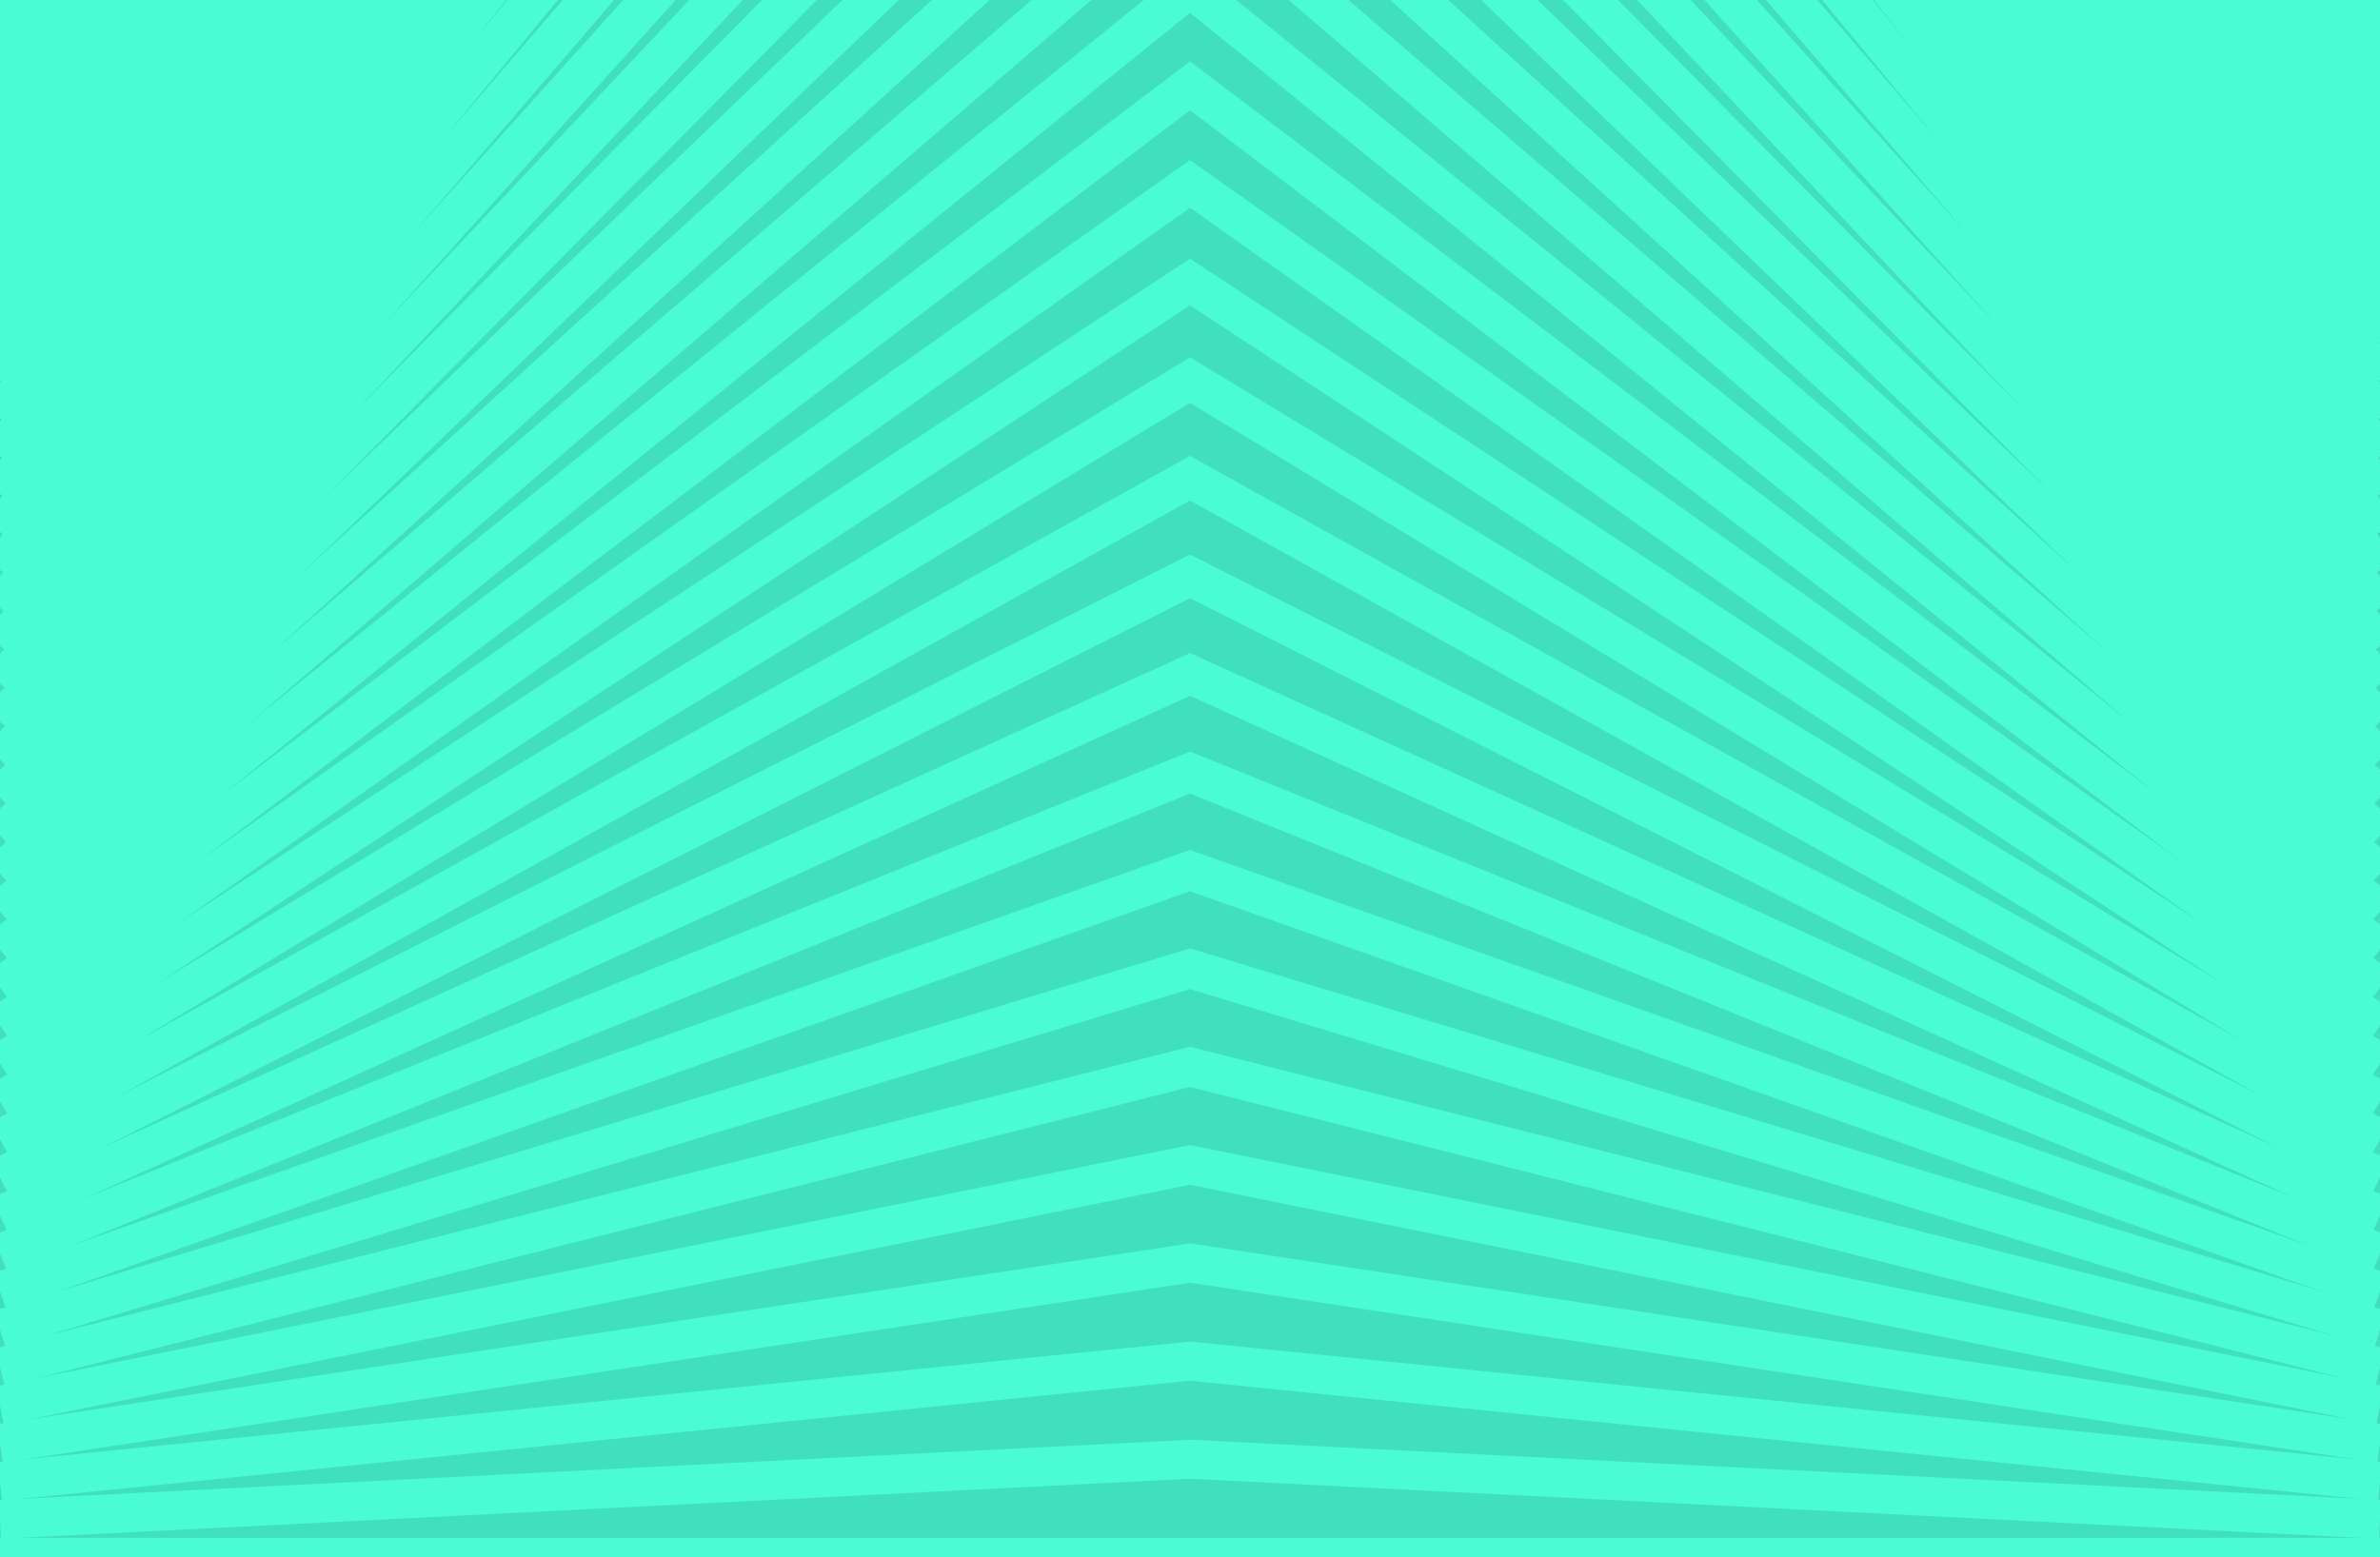 <?xml version="1.0" encoding="utf-8"?>
<!-- Generator: Adobe Illustrator 27.8.1, SVG Export Plug-In . SVG Version: 6.00 Build 0)  -->
<svg version="1.1" xmlns="http://www.w3.org/2000/svg" xmlns:xlink="http://www.w3.org/1999/xlink" x="0px" y="0px"
	 width="1559.055px" height="1020.472px" viewBox="0 0 1559.055 1020.472" style="enable-background:new 0 0 1559.055 1020.472;"
	 xml:space="preserve">
<style type="text/css">
	.st0{fill:#41E0BD;}
	.st1{display:none;}
	.st2{display:inline;}
	.st3{clip-path:url(#SVGID_00000160174462240247709630000006907747783014146445_);}
	.st4{fill:none;stroke:#49FCD4;stroke-width:5.669;stroke-miterlimit:10;}
	
		.st5{clip-path:url(#SVGID_00000160174462240247709630000006907747783014146445_);fill:none;stroke:#49FCD4;stroke-width:5.669;stroke-miterlimit:10;}
	.st6{display:inline;clip-path:url(#SVGID_00000062883614635131533310000013913881897510670485_);}
	
		.st7{display:inline;clip-path:url(#SVGID_00000062883614635131533310000013913881897510670485_);fill:none;stroke:#49FCD4;stroke-width:5.669;stroke-miterlimit:10;}
	.st8{clip-path:url(#SVGID_00000051384042488828545030000012289535326464954007_);}
	.st9{fill:none;stroke:#49FCD4;stroke-width:25.512;stroke-miterlimit:10;}
</style>
<g id="Layer_4">
	<rect x="0" class="st0" width="1559.055" height="1020.472"/>
</g>
<g id="Layer_2_copy" class="st1">
	<g class="st2">
		<defs>
			<rect id="SVGID_1_" x="0" width="1559.055" height="1020.472"/>
		</defs>
		<clipPath id="SVGID_00000130632182376673998440000007296560000995501699_">
			<use xlink:href="#SVGID_1_"  style="overflow:visible;"/>
		</clipPath>
		<g style="clip-path:url(#SVGID_00000130632182376673998440000007296560000995501699_);">
			<polyline class="st4" points="0,-27.513 74.295,27.513 148.59,-27.513 222.886,27.513 297.182,-27.513 371.478,27.513 
				445.776,-27.513 520.073,27.513 594.37,-27.513 668.661,27.513 742.954,-27.512 817.249,27.513 891.547,-27.512 965.846,27.513 
				1040.144,-27.512 1114.444,27.513 1188.743,-27.512 1263.04,27.513 1337.34,-27.512 1411.642,27.513 1485.948,-27.512 
				1560.254,27.513 			"/>
		</g>
		<g style="clip-path:url(#SVGID_00000130632182376673998440000007296560000995501699_);">
			<polyline class="st4" points="0,1.677 74.295,55.035 148.59,1.677 222.886,55.035 297.182,1.677 371.478,55.036 445.776,1.678 
				520.073,55.036 594.37,1.678 668.661,55.036 742.954,1.678 817.249,55.036 891.547,1.678 965.846,55.036 1040.144,1.678 
				1114.444,55.036 1188.743,1.678 1263.04,55.036 1337.34,1.678 1411.642,55.036 1485.948,1.678 1560.254,55.036 			"/>
		</g>
		<g style="clip-path:url(#SVGID_00000130632182376673998440000007296560000995501699_);">
			<polyline class="st4" points="0,30.868 74.295,82.558 148.59,30.868 222.886,82.558 297.182,30.868 371.478,82.558 
				445.776,30.868 520.073,82.558 594.37,30.868 668.661,82.558 742.954,30.868 817.249,82.558 891.547,30.868 965.846,82.558 
				1040.144,30.868 1114.444,82.558 1188.743,30.868 1263.04,82.559 1337.34,30.868 1411.642,82.559 1485.948,30.868 
				1560.254,82.559 			"/>
		</g>
		<g style="clip-path:url(#SVGID_00000130632182376673998440000007296560000995501699_);">
			<polyline class="st4" points="0,60.058 74.295,110.081 148.59,60.058 222.886,110.081 297.182,60.058 371.478,110.081 
				445.776,60.058 520.073,110.081 594.37,60.058 668.661,110.081 742.954,60.058 817.249,110.081 891.547,60.058 965.846,110.081 
				1040.144,60.058 1114.444,110.081 1188.743,60.058 1263.04,110.081 1337.34,60.058 1411.642,110.081 1485.948,60.058 
				1560.254,110.081 			"/>
		</g>
		<g style="clip-path:url(#SVGID_00000130632182376673998440000007296560000995501699_);">
			<polyline class="st4" points="0,89.248 74.295,137.603 148.59,89.248 222.886,137.604 297.182,89.248 371.478,137.604 
				445.776,89.248 520.073,137.604 594.37,89.248 668.661,137.604 742.954,89.248 817.249,137.604 891.547,89.248 965.846,137.604 
				1040.144,89.248 1114.444,137.604 1188.743,89.248 1263.04,137.604 1337.34,89.248 1411.642,137.604 1485.948,89.248 
				1560.254,137.604 			"/>
		</g>
		<g style="clip-path:url(#SVGID_00000130632182376673998440000007296560000995501699_);">
			<polyline class="st4" points="0,118.438 74.295,165.126 148.59,118.438 222.886,165.126 297.182,118.438 371.478,165.126 
				445.776,118.438 520.073,165.126 594.37,118.438 668.661,165.126 742.954,118.438 817.249,165.126 891.547,118.438 
				965.846,165.126 1040.144,118.438 1114.444,165.127 1188.743,118.438 1263.04,165.127 1337.34,118.438 1411.642,165.127 
				1485.948,118.438 1560.254,165.127 			"/>
		</g>
		<g style="clip-path:url(#SVGID_00000130632182376673998440000007296560000995501699_);">
			<polyline class="st4" points="0,147.628 74.295,192.649 148.59,147.628 222.886,192.649 297.182,147.628 371.478,192.649 
				445.776,147.628 520.073,192.649 594.37,147.628 668.661,192.649 742.954,147.628 817.249,192.649 891.547,147.628 
				965.846,192.649 1040.144,147.628 1114.444,192.649 1188.743,147.628 1263.04,192.649 1337.34,147.628 1411.642,192.649 
				1485.948,147.628 1560.254,192.649 			"/>
		</g>
		<g style="clip-path:url(#SVGID_00000130632182376673998440000007296560000995501699_);">
			<polyline class="st4" points="0,176.818 74.295,220.172 148.59,176.818 222.886,220.172 297.182,176.818 371.478,220.172 
				445.776,176.818 520.073,220.172 594.37,176.818 668.661,220.172 742.954,176.818 817.248,220.172 891.547,176.818 
				965.846,220.172 1040.144,176.818 1114.444,220.172 1188.743,176.818 1263.04,220.172 1337.34,176.819 1411.642,220.172 
				1485.948,176.819 1560.254,220.172 			"/>
		</g>
		<g style="clip-path:url(#SVGID_00000130632182376673998440000007296560000995501699_);">
			<polyline class="st4" points="0,206.008 74.295,247.694 148.59,206.008 222.886,247.694 297.182,206.008 371.478,247.694 
				445.776,206.008 520.073,247.694 594.37,206.008 668.661,247.694 742.954,206.008 817.248,247.694 891.547,206.009 
				965.846,247.695 1040.144,206.009 1114.444,247.695 1188.743,206.009 1263.04,247.695 1337.34,206.009 1411.642,247.695 
				1485.948,206.009 1560.253,247.695 			"/>
		</g>
		<g style="clip-path:url(#SVGID_00000130632182376673998440000007296560000995501699_);">
			<polyline class="st4" points="0,235.198 74.295,275.217 148.59,235.198 222.886,275.217 297.182,235.198 371.478,275.217 
				445.776,235.198 520.073,275.217 594.37,235.199 668.661,275.217 742.954,235.199 817.248,275.217 891.547,235.199 
				965.846,275.217 1040.144,235.199 1114.444,275.217 1188.743,235.199 1263.04,275.217 1337.34,235.199 1411.642,275.217 
				1485.948,235.199 1560.253,275.217 			"/>
		</g>
		<g style="clip-path:url(#SVGID_00000130632182376673998440000007296560000995501699_);">
			<polyline class="st4" points="0,264.388 74.295,302.74 148.59,264.389 222.886,302.74 297.182,264.389 371.478,302.74 
				445.776,264.389 520.073,302.74 594.37,264.389 668.661,302.74 742.954,264.389 817.248,302.74 891.547,264.389 965.846,302.74 
				1040.144,264.389 1114.444,302.74 1188.743,264.389 1263.04,302.74 1337.34,264.389 1411.642,302.74 1485.948,264.389 
				1560.253,302.74 			"/>
		</g>
		<g style="clip-path:url(#SVGID_00000130632182376673998440000007296560000995501699_);">
			<polyline class="st4" points="0,293.579 74.295,330.262 148.59,293.579 222.886,330.262 297.182,293.579 371.478,330.262 
				445.776,293.579 520.073,330.262 594.37,293.579 668.661,330.262 742.954,293.579 817.248,330.263 891.547,293.579 
				965.846,330.263 1040.144,293.579 1114.444,330.263 1188.743,293.579 1263.04,330.263 1337.34,293.579 1411.642,330.263 
				1485.948,293.579 1560.253,330.263 			"/>
		</g>
		<g style="clip-path:url(#SVGID_00000130632182376673998440000007296560000995501699_);">
			<polyline class="st4" points="0,322.769 74.295,357.785 148.59,322.769 222.886,357.785 297.182,322.769 371.478,357.785 
				445.776,322.769 520.073,357.785 594.37,322.769 668.661,357.785 742.954,322.769 817.248,357.785 891.547,322.769 
				965.846,357.785 1040.144,322.769 1114.444,357.785 1188.743,322.769 1263.04,357.785 1337.34,322.769 1411.642,357.785 
				1485.948,322.769 1560.253,357.785 			"/>
		</g>
		<g style="clip-path:url(#SVGID_00000130632182376673998440000007296560000995501699_);">
			<polyline class="st4" points="0,351.959 74.295,385.308 148.59,351.959 222.886,385.308 297.182,351.959 371.478,385.308 
				445.776,351.959 520.073,385.308 594.37,351.959 668.661,385.308 742.954,351.959 817.248,385.308 891.547,351.959 
				965.846,385.308 1040.144,351.959 1114.444,385.308 1188.743,351.959 1263.04,385.308 1337.34,351.959 1411.642,385.308 
				1485.948,351.959 1560.253,385.308 			"/>
		</g>
		<g style="clip-path:url(#SVGID_00000130632182376673998440000007296560000995501699_);">
			<polyline class="st4" points="0,381.149 74.295,412.83 148.59,381.149 222.886,412.83 297.182,381.149 371.478,412.83 
				445.776,381.149 520.073,412.83 594.37,381.149 668.661,412.831 742.954,381.149 817.248,412.831 891.547,381.149 
				965.846,412.831 1040.144,381.149 1114.444,412.831 1188.743,381.149 1263.04,412.831 1337.34,381.149 1411.642,412.831 
				1485.948,381.149 1560.253,412.831 			"/>
		</g>
		<g style="clip-path:url(#SVGID_00000130632182376673998440000007296560000995501699_);">
			<polyline class="st4" points="0,410.339 74.295,440.353 148.59,410.339 222.886,440.353 297.182,410.339 371.478,440.353 
				445.776,410.339 520.073,440.353 594.37,410.339 668.661,440.353 742.954,410.339 817.248,440.353 891.547,410.339 
				965.846,440.353 1040.144,410.339 1114.444,440.353 1188.743,410.339 1263.04,440.353 1337.34,410.34 1411.642,440.353 
				1485.948,410.34 1560.253,440.353 			"/>
		</g>
		<g style="clip-path:url(#SVGID_00000130632182376673998440000007296560000995501699_);">
			<polyline class="st4" points="0,439.529 74.295,467.876 148.59,439.529 222.886,467.876 297.182,439.529 371.478,467.876 
				445.776,439.529 520.073,467.876 594.37,439.529 668.661,467.876 742.954,439.529 817.248,467.876 891.547,439.529 
				965.846,467.876 1040.143,439.53 1114.444,467.876 1188.743,439.53 1263.04,467.876 1337.34,439.53 1411.642,467.876 
				1485.948,439.53 1560.253,467.876 			"/>
		</g>
		<g style="clip-path:url(#SVGID_00000130632182376673998440000007296560000995501699_);">
			<polyline class="st4" points="0,468.719 74.295,495.398 148.59,468.719 222.886,495.398 297.182,468.719 371.478,495.398 
				445.776,468.719 520.073,495.398 594.37,468.719 668.661,495.399 742.954,468.72 817.248,495.399 891.547,468.72 
				965.846,495.399 1040.143,468.72 1114.444,495.399 1188.743,468.72 1263.04,495.399 1337.34,468.72 1411.642,495.399 
				1485.948,468.72 1560.253,495.399 			"/>
		</g>
		<g style="clip-path:url(#SVGID_00000130632182376673998440000007296560000995501699_);">
			<polyline class="st4" points="0,497.909 74.295,522.921 148.59,497.909 222.886,522.921 297.182,497.91 371.478,522.921 
				445.776,497.91 520.073,522.921 594.37,497.91 668.661,522.921 742.954,497.91 817.248,522.921 891.547,497.91 965.846,522.921 
				1040.143,497.91 1114.444,522.921 1188.743,497.91 1263.04,522.921 1337.34,497.91 1411.642,522.921 1485.948,497.91 
				1560.253,522.922 			"/>
		</g>
		<g style="clip-path:url(#SVGID_00000130632182376673998440000007296560000995501699_);">
			<polyline class="st4" points="0,527.1 74.295,550.444 148.59,527.1 222.886,550.444 297.182,527.1 371.478,550.444 
				445.776,527.1 520.073,550.444 594.37,527.1 668.661,550.444 742.954,527.1 817.248,550.444 891.547,527.1 965.846,550.444 
				1040.143,527.1 1114.444,550.444 1188.743,527.1 1263.04,550.444 1337.34,527.1 1411.642,550.444 1485.948,527.1 
				1560.253,550.444 			"/>
		</g>
		<g style="clip-path:url(#SVGID_00000130632182376673998440000007296560000995501699_);">
			<polyline class="st4" points="0,556.29 74.295,577.966 148.59,556.29 222.886,577.966 297.182,556.29 371.478,577.966 
				445.776,556.29 520.073,577.967 594.37,556.29 668.661,577.967 742.954,556.29 817.248,577.967 891.547,556.29 965.846,577.967 
				1040.143,556.29 1114.444,577.967 1188.743,556.29 1263.04,577.967 1337.34,556.29 1411.642,577.967 1485.948,556.29 
				1560.253,577.967 			"/>
		</g>
		<g style="clip-path:url(#SVGID_00000130632182376673998440000007296560000995501699_);">
			<polyline class="st4" points="0,585.48 74.295,605.489 148.59,585.48 222.886,605.489 297.182,585.48 371.478,605.489 
				445.776,585.48 520.073,605.489 594.37,585.48 668.661,605.489 742.954,585.48 817.248,605.489 891.547,585.48 965.846,605.489 
				1040.143,585.48 1114.444,605.489 1188.743,585.48 1263.04,605.489 1337.34,585.48 1411.642,605.49 1485.948,585.48 
				1560.253,605.49 			"/>
		</g>
		<g style="clip-path:url(#SVGID_00000130632182376673998440000007296560000995501699_);">
			<polyline class="st4" points="0,614.67 74.295,633.012 148.59,614.67 222.886,633.012 297.182,614.67 371.478,633.012 
				445.776,614.67 520.073,633.012 594.37,614.67 668.661,633.012 742.954,614.67 817.248,633.012 891.547,614.67 965.846,633.012 
				1040.143,614.67 1114.444,633.012 1188.743,614.67 1263.04,633.012 1337.34,614.67 1411.642,633.012 1485.948,614.67 
				1560.253,633.012 			"/>
		</g>
		<g style="clip-path:url(#SVGID_00000130632182376673998440000007296560000995501699_);">
			<polyline class="st4" points="0,643.86 74.295,660.534 148.59,643.86 222.886,660.534 297.182,643.86 371.478,660.535 
				445.776,643.86 520.073,660.535 594.37,643.86 668.661,660.535 742.954,643.86 817.248,660.535 891.547,643.86 965.846,660.535 
				1040.143,643.86 1114.444,660.535 1188.743,643.86 1263.04,660.535 1337.34,643.86 1411.642,660.535 1485.948,643.861 
				1560.253,660.535 			"/>
		</g>
		<g style="clip-path:url(#SVGID_00000130632182376673998440000007296560000995501699_);">
			<polyline class="st4" points="0,673.05 74.295,688.057 148.59,673.05 222.886,688.057 297.182,673.05 371.478,688.057 
				445.776,673.05 520.073,688.057 594.37,673.05 668.661,688.057 742.954,673.05 817.248,688.057 891.547,673.05 965.846,688.057 
				1040.143,673.05 1114.444,688.057 1188.743,673.051 1263.04,688.057 1337.34,673.051 1411.642,688.058 1485.948,673.051 
				1560.253,688.058 			"/>
		</g>
		<g style="clip-path:url(#SVGID_00000130632182376673998440000007296560000995501699_);">
			<polyline class="st4" points="0,702.24 74.295,715.58 148.59,702.24 222.886,715.58 297.182,702.24 371.478,715.58 
				445.776,702.24 520.073,715.58 594.37,702.24 668.661,715.58 742.954,702.24 817.248,715.58 891.547,702.241 965.846,715.58 
				1040.143,702.241 1114.444,715.58 1188.743,702.241 1263.04,715.58 1337.34,702.241 1411.642,715.58 1485.948,702.241 
				1560.253,715.58 			"/>
		</g>
		<g style="clip-path:url(#SVGID_00000130632182376673998440000007296560000995501699_);">
			<polyline class="st4" points="0,731.43 74.295,743.102 148.59,731.43 222.886,743.103 297.182,731.43 371.478,743.103 
				445.776,731.431 520.073,743.103 594.37,731.431 668.661,743.103 742.954,731.431 817.248,743.103 891.547,731.431 
				965.846,743.103 1040.143,731.431 1114.444,743.103 1188.743,731.431 1263.04,743.103 1337.34,731.431 1411.642,743.103 
				1485.948,731.431 1560.253,743.103 			"/>
		</g>
		<g style="clip-path:url(#SVGID_00000130632182376673998440000007296560000995501699_);">
			<polyline class="st4" points="0,760.62 74.295,770.625 148.59,760.621 222.886,770.625 297.182,760.621 371.478,770.625 
				445.776,760.621 520.073,770.625 594.37,760.621 668.661,770.625 742.954,760.621 817.248,770.625 891.547,760.621 
				965.846,770.625 1040.143,760.621 1114.444,770.625 1188.743,760.621 1263.04,770.626 1337.34,760.621 1411.642,770.626 
				1485.948,760.621 1560.253,770.626 			"/>
		</g>
		<g style="clip-path:url(#SVGID_00000130632182376673998440000007296560000995501699_);">
			<polyline class="st4" points="0,789.811 74.295,798.148 148.59,789.811 222.886,798.148 297.182,789.811 371.478,798.148 
				445.776,789.811 520.073,798.148 594.37,789.811 668.661,798.148 742.954,789.811 817.248,798.148 891.547,789.811 
				965.846,798.148 1040.143,789.811 1114.444,798.148 1188.743,789.811 1263.04,798.148 1337.34,789.811 1411.642,798.148 
				1485.948,789.811 1560.253,798.148 			"/>
		</g>
		<g style="clip-path:url(#SVGID_00000130632182376673998440000007296560000995501699_);">
			<polyline class="st4" points="0,819.001 74.295,825.67 148.59,819.001 222.886,825.671 297.182,819.001 371.478,825.671 
				445.776,819.001 520.073,825.671 594.37,819.001 668.661,825.671 742.954,819.001 817.248,825.671 891.547,819.001 
				965.846,825.671 1040.143,819.001 1114.444,825.671 1188.743,819.001 1263.04,825.671 1337.34,819.001 1411.642,825.671 
				1485.948,819.001 1560.253,825.671 			"/>
		</g>
		<g style="clip-path:url(#SVGID_00000130632182376673998440000007296560000995501699_);">
			<polyline class="st4" points="0,848.191 74.295,853.193 148.59,848.191 222.886,853.193 297.182,848.191 371.478,853.193 
				445.776,848.191 520.073,853.193 594.37,848.191 668.661,853.193 742.954,848.191 817.248,853.193 891.547,848.191 
				965.846,853.193 1040.143,848.191 1114.444,853.194 1188.743,848.191 1263.04,853.194 1337.34,848.191 1411.642,853.194 
				1485.948,848.191 1560.253,853.194 			"/>
		</g>
		<g style="clip-path:url(#SVGID_00000130632182376673998440000007296560000995501699_);">
			<polyline class="st4" points="0,877.381 74.295,880.716 148.59,877.381 222.886,880.716 297.182,877.381 371.478,880.716 
				445.776,877.381 520.073,880.716 594.37,877.381 668.661,880.716 742.954,877.381 817.248,880.716 891.547,877.381 
				965.846,880.716 1040.143,877.381 1114.444,880.716 1188.743,877.381 1263.04,880.716 1337.34,877.381 1411.642,880.716 
				1485.948,877.381 1560.253,880.716 			"/>
		</g>
		<g style="clip-path:url(#SVGID_00000130632182376673998440000007296560000995501699_);">
			<polyline class="st4" points="0,906.571 74.295,908.239 148.59,906.571 222.886,908.239 297.182,906.571 371.478,908.239 
				445.776,906.571 520.073,908.239 594.37,906.571 668.661,908.239 742.954,906.571 817.248,908.239 891.547,906.571 
				965.846,908.239 1040.143,906.571 1114.444,908.239 1188.743,906.571 1263.04,908.239 1337.34,906.572 1411.642,908.239 
				1485.948,906.572 1560.253,908.239 			"/>
		</g>
		
			<line style="clip-path:url(#SVGID_00000130632182376673998440000007296560000995501699_);fill:none;stroke:#49FCD4;stroke-width:5.669;stroke-miterlimit:10;" x1="0" y1="935.761" x2="1560.253" y2="935.762"/>
		
			<line style="clip-path:url(#SVGID_00000130632182376673998440000007296560000995501699_);fill:none;stroke:#49FCD4;stroke-width:5.669;stroke-miterlimit:10;" x1="0" y1="963.998" x2="1560.253" y2="963.999"/>
		
			<line style="clip-path:url(#SVGID_00000130632182376673998440000007296560000995501699_);fill:none;stroke:#49FCD4;stroke-width:5.669;stroke-miterlimit:10;" x1="0" y1="992.235" x2="1560.253" y2="992.236"/>
	</g>
</g>
<g id="Layer_2_copy_2">
	<g class="st1">
		<defs>
			<rect id="SVGID_00000099651268457897105350000009133424120262574465_" x="0" width="1559.055" height="1020.472"/>
		</defs>
		<clipPath id="SVGID_00000178887183790717181430000009895170845468662198_" class="st2">
			<use xlink:href="#SVGID_00000099651268457897105350000009133424120262574465_"  style="overflow:visible;"/>
		</clipPath>
		<g style="display:inline;clip-path:url(#SVGID_00000178887183790717181430000009895170845468662198_);">
			<polyline class="st4" points="0,-27.513 74.295,27.513 148.59,-27.513 222.886,27.513 297.182,-27.513 371.478,27.513 
				445.776,-27.513 520.073,27.513 594.37,-27.513 668.661,27.513 742.954,-27.512 817.249,27.513 891.547,-27.512 965.846,27.513 
				1040.144,-27.512 1114.444,27.513 1188.743,-27.512 1263.04,27.513 1337.34,-27.512 1411.642,27.513 1485.948,-27.512 
				1560.254,27.513 			"/>
		</g>
		<g style="display:inline;clip-path:url(#SVGID_00000178887183790717181430000009895170845468662198_);">
			<polyline class="st4" points="0,1.677 74.295,55.035 148.59,1.677 222.886,55.035 297.182,1.677 371.478,55.036 445.776,1.678 
				520.073,55.036 594.37,1.678 668.661,55.036 742.954,1.678 817.249,55.036 891.547,1.678 965.846,55.036 1040.144,1.678 
				1114.444,55.036 1188.743,1.678 1263.04,55.036 1337.34,1.678 1411.642,55.036 1485.948,1.678 1560.254,55.036 			"/>
		</g>
		<g style="display:inline;clip-path:url(#SVGID_00000178887183790717181430000009895170845468662198_);">
			<polyline class="st4" points="0,30.868 74.295,82.558 148.59,30.868 222.886,82.558 297.182,30.868 371.478,82.558 
				445.776,30.868 520.073,82.558 594.37,30.868 668.661,82.558 742.954,30.868 817.249,82.558 891.547,30.868 965.846,82.558 
				1040.144,30.868 1114.444,82.558 1188.743,30.868 1263.04,82.559 1337.34,30.868 1411.642,82.559 1485.948,30.868 
				1560.254,82.559 			"/>
		</g>
		<g style="display:inline;clip-path:url(#SVGID_00000178887183790717181430000009895170845468662198_);">
			<polyline class="st4" points="0,60.058 74.295,110.081 148.59,60.058 222.886,110.081 297.182,60.058 371.478,110.081 
				445.776,60.058 520.073,110.081 594.37,60.058 668.661,110.081 742.954,60.058 817.249,110.081 891.547,60.058 965.846,110.081 
				1040.144,60.058 1114.444,110.081 1188.743,60.058 1263.04,110.081 1337.34,60.058 1411.642,110.081 1485.948,60.058 
				1560.254,110.081 			"/>
		</g>
		<g style="display:inline;clip-path:url(#SVGID_00000178887183790717181430000009895170845468662198_);">
			<polyline class="st4" points="0,89.248 74.295,137.603 148.59,89.248 222.886,137.604 297.182,89.248 371.478,137.604 
				445.776,89.248 520.073,137.604 594.37,89.248 668.661,137.604 742.954,89.248 817.249,137.604 891.547,89.248 965.846,137.604 
				1040.144,89.248 1114.444,137.604 1188.743,89.248 1263.04,137.604 1337.34,89.248 1411.642,137.604 1485.948,89.248 
				1560.254,137.604 			"/>
		</g>
		<g style="display:inline;clip-path:url(#SVGID_00000178887183790717181430000009895170845468662198_);">
			<polyline class="st4" points="0,118.438 74.295,165.126 148.59,118.438 222.886,165.126 297.182,118.438 371.478,165.126 
				445.776,118.438 520.073,165.126 594.37,118.438 668.661,165.126 742.954,118.438 817.249,165.126 891.547,118.438 
				965.846,165.126 1040.144,118.438 1114.444,165.127 1188.743,118.438 1263.04,165.127 1337.34,118.438 1411.642,165.127 
				1485.948,118.438 1560.254,165.127 			"/>
		</g>
		<g style="display:inline;clip-path:url(#SVGID_00000178887183790717181430000009895170845468662198_);">
			<polyline class="st4" points="0,147.628 74.295,192.649 148.59,147.628 222.886,192.649 297.182,147.628 371.478,192.649 
				445.776,147.628 520.073,192.649 594.37,147.628 668.661,192.649 742.954,147.628 817.249,192.649 891.547,147.628 
				965.846,192.649 1040.144,147.628 1114.444,192.649 1188.743,147.628 1263.04,192.649 1337.34,147.628 1411.642,192.649 
				1485.948,147.628 1560.254,192.649 			"/>
		</g>
		<g style="display:inline;clip-path:url(#SVGID_00000178887183790717181430000009895170845468662198_);">
			<polyline class="st4" points="0,176.818 74.295,220.172 148.59,176.818 222.886,220.172 297.182,176.818 371.478,220.172 
				445.776,176.818 520.073,220.172 594.37,176.818 668.661,220.172 742.954,176.818 817.248,220.172 891.547,176.818 
				965.846,220.172 1040.144,176.818 1114.444,220.172 1188.743,176.818 1263.04,220.172 1337.34,176.819 1411.642,220.172 
				1485.948,176.819 1560.254,220.172 			"/>
		</g>
		<g style="display:inline;clip-path:url(#SVGID_00000178887183790717181430000009895170845468662198_);">
			<polyline class="st4" points="0,206.008 74.295,247.694 148.59,206.008 222.886,247.694 297.182,206.008 371.478,247.694 
				445.776,206.008 520.073,247.694 594.37,206.008 668.661,247.694 742.954,206.008 817.248,247.694 891.547,206.009 
				965.846,247.695 1040.144,206.009 1114.444,247.695 1188.743,206.009 1263.04,247.695 1337.34,206.009 1411.642,247.695 
				1485.948,206.009 1560.253,247.695 			"/>
		</g>
		<g style="display:inline;clip-path:url(#SVGID_00000178887183790717181430000009895170845468662198_);">
			<polyline class="st4" points="0,235.198 74.295,275.217 148.59,235.198 222.886,275.217 297.182,235.198 371.478,275.217 
				445.776,235.198 520.073,275.217 594.37,235.199 668.661,275.217 742.954,235.199 817.248,275.217 891.547,235.199 
				965.846,275.217 1040.144,235.199 1114.444,275.217 1188.743,235.199 1263.04,275.217 1337.34,235.199 1411.642,275.217 
				1485.948,235.199 1560.253,275.217 			"/>
		</g>
		<g style="display:inline;clip-path:url(#SVGID_00000178887183790717181430000009895170845468662198_);">
			<polyline class="st4" points="0,264.388 74.295,302.74 148.59,264.389 222.886,302.74 297.182,264.389 371.478,302.74 
				445.776,264.389 520.073,302.74 594.37,264.389 668.661,302.74 742.954,264.389 817.248,302.74 891.547,264.389 965.846,302.74 
				1040.144,264.389 1114.444,302.74 1188.743,264.389 1263.04,302.74 1337.34,264.389 1411.642,302.74 1485.948,264.389 
				1560.253,302.74 			"/>
		</g>
		<g style="display:inline;clip-path:url(#SVGID_00000178887183790717181430000009895170845468662198_);">
			<polyline class="st4" points="0,293.579 74.295,330.262 148.59,293.579 222.886,330.262 297.182,293.579 371.478,330.262 
				445.776,293.579 520.073,330.262 594.37,293.579 668.661,330.262 742.954,293.579 817.248,330.263 891.547,293.579 
				965.846,330.263 1040.144,293.579 1114.444,330.263 1188.743,293.579 1263.04,330.263 1337.34,293.579 1411.642,330.263 
				1485.948,293.579 1560.253,330.263 			"/>
		</g>
		<g style="display:inline;clip-path:url(#SVGID_00000178887183790717181430000009895170845468662198_);">
			<polyline class="st4" points="0,322.769 74.295,357.785 148.59,322.769 222.886,357.785 297.182,322.769 371.478,357.785 
				445.776,322.769 520.073,357.785 594.37,322.769 668.661,357.785 742.954,322.769 817.248,357.785 891.547,322.769 
				965.846,357.785 1040.144,322.769 1114.444,357.785 1188.743,322.769 1263.04,357.785 1337.34,322.769 1411.642,357.785 
				1485.948,322.769 1560.253,357.785 			"/>
		</g>
		<g style="display:inline;clip-path:url(#SVGID_00000178887183790717181430000009895170845468662198_);">
			<polyline class="st4" points="0,351.959 74.295,385.308 148.59,351.959 222.886,385.308 297.182,351.959 371.478,385.308 
				445.776,351.959 520.073,385.308 594.37,351.959 668.661,385.308 742.954,351.959 817.248,385.308 891.547,351.959 
				965.846,385.308 1040.144,351.959 1114.444,385.308 1188.743,351.959 1263.04,385.308 1337.34,351.959 1411.642,385.308 
				1485.948,351.959 1560.253,385.308 			"/>
		</g>
		<g style="display:inline;clip-path:url(#SVGID_00000178887183790717181430000009895170845468662198_);">
			<polyline class="st4" points="0,381.149 74.295,412.83 148.59,381.149 222.886,412.83 297.182,381.149 371.478,412.83 
				445.776,381.149 520.073,412.83 594.37,381.149 668.661,412.831 742.954,381.149 817.248,412.831 891.547,381.149 
				965.846,412.831 1040.144,381.149 1114.444,412.831 1188.743,381.149 1263.04,412.831 1337.34,381.149 1411.642,412.831 
				1485.948,381.149 1560.253,412.831 			"/>
		</g>
		<g style="display:inline;clip-path:url(#SVGID_00000178887183790717181430000009895170845468662198_);">
			<polyline class="st4" points="0,410.339 74.295,440.353 148.59,410.339 222.886,440.353 297.182,410.339 371.478,440.353 
				445.776,410.339 520.073,440.353 594.37,410.339 668.661,440.353 742.954,410.339 817.248,440.353 891.547,410.339 
				965.846,440.353 1040.144,410.339 1114.444,440.353 1188.743,410.339 1263.04,440.353 1337.34,410.34 1411.642,440.353 
				1485.948,410.34 1560.253,440.353 			"/>
		</g>
		<g style="display:inline;clip-path:url(#SVGID_00000178887183790717181430000009895170845468662198_);">
			<polyline class="st4" points="0,439.529 74.295,467.876 148.59,439.529 222.886,467.876 297.182,439.529 371.478,467.876 
				445.776,439.529 520.073,467.876 594.37,439.529 668.661,467.876 742.954,439.529 817.248,467.876 891.547,439.529 
				965.846,467.876 1040.143,439.53 1114.444,467.876 1188.743,439.53 1263.04,467.876 1337.34,439.53 1411.642,467.876 
				1485.948,439.53 1560.253,467.876 			"/>
		</g>
		<g style="display:inline;clip-path:url(#SVGID_00000178887183790717181430000009895170845468662198_);">
			<polyline class="st4" points="0,468.719 74.295,495.398 148.59,468.719 222.886,495.398 297.182,468.719 371.478,495.398 
				445.776,468.719 520.073,495.398 594.37,468.719 668.661,495.399 742.954,468.72 817.248,495.399 891.547,468.72 
				965.846,495.399 1040.143,468.72 1114.444,495.399 1188.743,468.72 1263.04,495.399 1337.34,468.72 1411.642,495.399 
				1485.948,468.72 1560.253,495.399 			"/>
		</g>
		<g style="display:inline;clip-path:url(#SVGID_00000178887183790717181430000009895170845468662198_);">
			<polyline class="st4" points="0,497.909 74.295,522.921 148.59,497.909 222.886,522.921 297.182,497.91 371.478,522.921 
				445.776,497.91 520.073,522.921 594.37,497.91 668.661,522.921 742.954,497.91 817.248,522.921 891.547,497.91 965.846,522.921 
				1040.143,497.91 1114.444,522.921 1188.743,497.91 1263.04,522.921 1337.34,497.91 1411.642,522.921 1485.948,497.91 
				1560.253,522.922 			"/>
		</g>
		<g style="display:inline;clip-path:url(#SVGID_00000178887183790717181430000009895170845468662198_);">
			<polyline class="st4" points="0,527.1 74.295,550.444 148.59,527.1 222.886,550.444 297.182,527.1 371.478,550.444 
				445.776,527.1 520.073,550.444 594.37,527.1 668.661,550.444 742.954,527.1 817.248,550.444 891.547,527.1 965.846,550.444 
				1040.143,527.1 1114.444,550.444 1188.743,527.1 1263.04,550.444 1337.34,527.1 1411.642,550.444 1485.948,527.1 
				1560.253,550.444 			"/>
		</g>
		<g style="display:inline;clip-path:url(#SVGID_00000178887183790717181430000009895170845468662198_);">
			<polyline class="st4" points="0,556.29 74.295,577.966 148.59,556.29 222.886,577.966 297.182,556.29 371.478,577.966 
				445.776,556.29 520.073,577.967 594.37,556.29 668.661,577.967 742.954,556.29 817.248,577.967 891.547,556.29 965.846,577.967 
				1040.143,556.29 1114.444,577.967 1188.743,556.29 1263.04,577.967 1337.34,556.29 1411.642,577.967 1485.948,556.29 
				1560.253,577.967 			"/>
		</g>
		<g style="display:inline;clip-path:url(#SVGID_00000178887183790717181430000009895170845468662198_);">
			<polyline class="st4" points="0,585.48 74.295,605.489 148.59,585.48 222.886,605.489 297.182,585.48 371.478,605.489 
				445.776,585.48 520.073,605.489 594.37,585.48 668.661,605.489 742.954,585.48 817.248,605.489 891.547,585.48 965.846,605.489 
				1040.143,585.48 1114.444,605.489 1188.743,585.48 1263.04,605.489 1337.34,585.48 1411.642,605.49 1485.948,585.48 
				1560.253,605.49 			"/>
		</g>
		<g style="display:inline;clip-path:url(#SVGID_00000178887183790717181430000009895170845468662198_);">
			<polyline class="st4" points="0,614.67 74.295,633.012 148.59,614.67 222.886,633.012 297.182,614.67 371.478,633.012 
				445.776,614.67 520.073,633.012 594.37,614.67 668.661,633.012 742.954,614.67 817.248,633.012 891.547,614.67 965.846,633.012 
				1040.143,614.67 1114.444,633.012 1188.743,614.67 1263.04,633.012 1337.34,614.67 1411.642,633.012 1485.948,614.67 
				1560.253,633.012 			"/>
		</g>
		<g style="display:inline;clip-path:url(#SVGID_00000178887183790717181430000009895170845468662198_);">
			<polyline class="st4" points="0,643.86 74.295,660.534 148.59,643.86 222.886,660.534 297.182,643.86 371.478,660.535 
				445.776,643.86 520.073,660.535 594.37,643.86 668.661,660.535 742.954,643.86 817.248,660.535 891.547,643.86 965.846,660.535 
				1040.143,643.86 1114.444,660.535 1188.743,643.86 1263.04,660.535 1337.34,643.86 1411.642,660.535 1485.948,643.861 
				1560.253,660.535 			"/>
		</g>
		<g style="display:inline;clip-path:url(#SVGID_00000178887183790717181430000009895170845468662198_);">
			<polyline class="st4" points="0,673.05 74.295,688.057 148.59,673.05 222.886,688.057 297.182,673.05 371.478,688.057 
				445.776,673.05 520.073,688.057 594.37,673.05 668.661,688.057 742.954,673.05 817.248,688.057 891.547,673.05 965.846,688.057 
				1040.143,673.05 1114.444,688.057 1188.743,673.051 1263.04,688.057 1337.34,673.051 1411.642,688.058 1485.948,673.051 
				1560.253,688.058 			"/>
		</g>
		<g style="display:inline;clip-path:url(#SVGID_00000178887183790717181430000009895170845468662198_);">
			<polyline class="st4" points="0,702.24 74.295,715.58 148.59,702.24 222.886,715.58 297.182,702.24 371.478,715.58 
				445.776,702.24 520.073,715.58 594.37,702.24 668.661,715.58 742.954,702.24 817.248,715.58 891.547,702.241 965.846,715.58 
				1040.143,702.241 1114.444,715.58 1188.743,702.241 1263.04,715.58 1337.34,702.241 1411.642,715.58 1485.948,702.241 
				1560.253,715.58 			"/>
		</g>
		<g style="display:inline;clip-path:url(#SVGID_00000178887183790717181430000009895170845468662198_);">
			<polyline class="st4" points="0,731.43 74.295,743.102 148.59,731.43 222.886,743.103 297.182,731.43 371.478,743.103 
				445.776,731.431 520.073,743.103 594.37,731.431 668.661,743.103 742.954,731.431 817.248,743.103 891.547,731.431 
				965.846,743.103 1040.143,731.431 1114.444,743.103 1188.743,731.431 1263.04,743.103 1337.34,731.431 1411.642,743.103 
				1485.948,731.431 1560.253,743.103 			"/>
		</g>
		<g style="display:inline;clip-path:url(#SVGID_00000178887183790717181430000009895170845468662198_);">
			<polyline class="st4" points="0,760.62 74.295,770.625 148.59,760.621 222.886,770.625 297.182,760.621 371.478,770.625 
				445.776,760.621 520.073,770.625 594.37,760.621 668.661,770.625 742.954,760.621 817.248,770.625 891.547,760.621 
				965.846,770.625 1040.143,760.621 1114.444,770.625 1188.743,760.621 1263.04,770.626 1337.34,760.621 1411.642,770.626 
				1485.948,760.621 1560.253,770.626 			"/>
		</g>
		<g style="display:inline;clip-path:url(#SVGID_00000178887183790717181430000009895170845468662198_);">
			<polyline class="st4" points="0,789.811 74.295,798.148 148.59,789.811 222.886,798.148 297.182,789.811 371.478,798.148 
				445.776,789.811 520.073,798.148 594.37,789.811 668.661,798.148 742.954,789.811 817.248,798.148 891.547,789.811 
				965.846,798.148 1040.143,789.811 1114.444,798.148 1188.743,789.811 1263.04,798.148 1337.34,789.811 1411.642,798.148 
				1485.948,789.811 1560.253,798.148 			"/>
		</g>
		<g style="display:inline;clip-path:url(#SVGID_00000178887183790717181430000009895170845468662198_);">
			<polyline class="st4" points="0,819.001 74.295,825.67 148.59,819.001 222.886,825.671 297.182,819.001 371.478,825.671 
				445.776,819.001 520.073,825.671 594.37,819.001 668.661,825.671 742.954,819.001 817.248,825.671 891.547,819.001 
				965.846,825.671 1040.143,819.001 1114.444,825.671 1188.743,819.001 1263.04,825.671 1337.34,819.001 1411.642,825.671 
				1485.948,819.001 1560.253,825.671 			"/>
		</g>
		<g style="display:inline;clip-path:url(#SVGID_00000178887183790717181430000009895170845468662198_);">
			<polyline class="st4" points="0,848.191 74.295,853.193 148.59,848.191 222.886,853.193 297.182,848.191 371.478,853.193 
				445.776,848.191 520.073,853.193 594.37,848.191 668.661,853.193 742.954,848.191 817.248,853.193 891.547,848.191 
				965.846,853.193 1040.143,848.191 1114.444,853.194 1188.743,848.191 1263.04,853.194 1337.34,848.191 1411.642,853.194 
				1485.948,848.191 1560.253,853.194 			"/>
		</g>
		<g style="display:inline;clip-path:url(#SVGID_00000178887183790717181430000009895170845468662198_);">
			<polyline class="st4" points="0,877.381 74.295,880.716 148.59,877.381 222.886,880.716 297.182,877.381 371.478,880.716 
				445.776,877.381 520.073,880.716 594.37,877.381 668.661,880.716 742.954,877.381 817.248,880.716 891.547,877.381 
				965.846,880.716 1040.143,877.381 1114.444,880.716 1188.743,877.381 1263.04,880.716 1337.34,877.381 1411.642,880.716 
				1485.948,877.381 1560.253,880.716 			"/>
		</g>
		<g style="display:inline;clip-path:url(#SVGID_00000178887183790717181430000009895170845468662198_);">
			<polyline class="st4" points="0,906.571 74.295,908.239 148.59,906.571 222.886,908.239 297.182,906.571 371.478,908.239 
				445.776,906.571 520.073,908.239 594.37,906.571 668.661,908.239 742.954,906.571 817.248,908.239 891.547,906.571 
				965.846,908.239 1040.143,906.571 1114.444,908.239 1188.743,906.571 1263.04,908.239 1337.34,906.572 1411.642,908.239 
				1485.948,906.572 1560.253,908.239 			"/>
		</g>
		
			<line style="display:inline;clip-path:url(#SVGID_00000178887183790717181430000009895170845468662198_);fill:none;stroke:#49FCD4;stroke-width:5.669;stroke-miterlimit:10;" x1="0" y1="935.761" x2="1560.253" y2="935.762"/>
		
			<line style="display:inline;clip-path:url(#SVGID_00000178887183790717181430000009895170845468662198_);fill:none;stroke:#49FCD4;stroke-width:5.669;stroke-miterlimit:10;" x1="0" y1="963.998" x2="1560.253" y2="963.999"/>
		
			<line style="display:inline;clip-path:url(#SVGID_00000178887183790717181430000009895170845468662198_);fill:none;stroke:#49FCD4;stroke-width:5.669;stroke-miterlimit:10;" x1="0" y1="992.235" x2="1560.253" y2="992.236"/>
	</g>
	<g>
		<defs>
			<rect id="SVGID_00000109747514116062861620000016107301124187024286_" x="0" width="1559.055" height="1020.472"/>
		</defs>
		<clipPath id="SVGID_00000111160813171484269500000007816431194713521319_">
			<use xlink:href="#SVGID_00000109747514116062861620000016107301124187024286_"  style="overflow:visible;"/>
		</clipPath>
		<g style="clip-path:url(#SVGID_00000111160813171484269500000007816431194713521319_);">
			<polyline class="st9" points="0,0 779.528,-1615.095 1559.055,0 			"/>
			<polyline class="st9" points="0,24.89 779.528,-1550.813 1559.055,24.89 			"/>
			<polyline class="st9" points="0,49.779 779.528,-1486.531 1559.055,49.779 			"/>
			<polyline class="st9" points="0,74.669 779.528,-1422.249 1559.055,74.669 			"/>
			<polyline class="st9" points="0,99.558 779.528,-1357.967 1559.055,99.558 			"/>
			<polyline class="st9" points="0,124.448 779.528,-1293.684 1559.055,124.448 			"/>
			<polyline class="st9" points="0,149.337 779.528,-1229.402 1559.055,149.337 			"/>
			<polyline class="st9" points="0,174.227 779.528,-1165.12 1559.055,174.227 			"/>
			<polyline class="st9" points="0,199.117 779.528,-1100.838 1559.055,199.117 			"/>
			<polyline class="st9" points="0,224.006 779.528,-1036.556 1559.055,224.006 			"/>
			<polyline class="st9" points="0,248.896 779.528,-972.274 1559.055,248.896 			"/>
			<polyline class="st9" points="0,273.785 779.528,-907.992 1559.055,273.785 			"/>
			<polyline class="st9" points="0,298.675 779.528,-843.71 1559.055,298.675 			"/>
			<polyline class="st9" points="0,323.564 779.528,-779.427 1559.055,323.564 			"/>
			<polyline class="st9" points="0,348.454 779.528,-715.145 1559.055,348.454 			"/>
			<polyline class="st9" points="0,373.344 779.528,-650.863 1559.055,373.344 			"/>
			<polyline class="st9" points="0,398.233 779.528,-586.581 1559.055,398.233 			"/>
			<polyline class="st9" points="0,423.123 779.528,-522.299 1559.055,423.123 			"/>
			<polyline class="st9" points="0,448.012 779.528,-458.017 1559.055,448.012 			"/>
			<polyline class="st9" points="0,472.902 779.528,-393.735 1559.055,472.902 			"/>
			<polyline class="st9" points="0,497.791 779.528,-329.452 1559.055,497.791 			"/>
			<polyline class="st9" points="0,522.681 779.528,-265.17 1559.055,522.681 			"/>
			<polyline class="st9" points="0,547.571 779.528,-200.888 1559.055,547.571 			"/>
			<polyline class="st9" points="0,572.46 779.528,-136.606 1559.055,572.46 			"/>
			<polyline class="st9" points="0,597.35 779.528,-72.324 1559.055,597.35 			"/>
			<polyline class="st9" points="0,622.239 779.528,-8.042 1559.055,622.239 			"/>
			<polyline class="st9" points="0,647.129 779.528,56.24 1559.055,647.129 			"/>
			<polyline class="st9" points="0,672.018 779.528,120.523 1559.055,672.018 			"/>
			<polyline class="st9" points="0,696.908 779.528,184.805 1559.055,696.908 			"/>
			<polyline class="st9" points="0,721.798 779.528,249.087 1559.055,721.798 			"/>
			<polyline class="st9" points="0,746.687 779.528,313.369 1559.055,746.687 			"/>
			<polyline class="st9" points="0,771.577 779.528,377.651 1559.055,771.577 			"/>
			<polyline class="st9" points="0,796.466 779.528,441.933 1559.055,796.466 			"/>
			<polyline class="st9" points="0,821.356 779.528,506.215 1559.055,821.356 			"/>
			<polyline class="st9" points="0,846.245 779.528,570.497 1559.055,846.245 			"/>
			<polyline class="st9" points="0,871.135 779.528,634.78 1559.055,871.135 			"/>
			<polyline class="st9" points="0,896.025 779.528,699.062 1559.055,896.025 			"/>
			<polyline class="st9" points="0,920.914 779.528,763.344 1559.055,920.914 			"/>
			<polyline class="st9" points="0,945.804 779.528,827.626 1559.055,945.804 			"/>
			<polyline class="st9" points="0,970.693 779.528,891.908 1559.055,970.693 			"/>
			<polyline class="st9" points="0,995.583 779.528,956.19 1559.055,995.583 			"/>
			<line class="st9" x1="0" y1="1020.472" x2="1559.055" y2="1020.472"/>
		</g>
	</g>
</g>
</svg>
